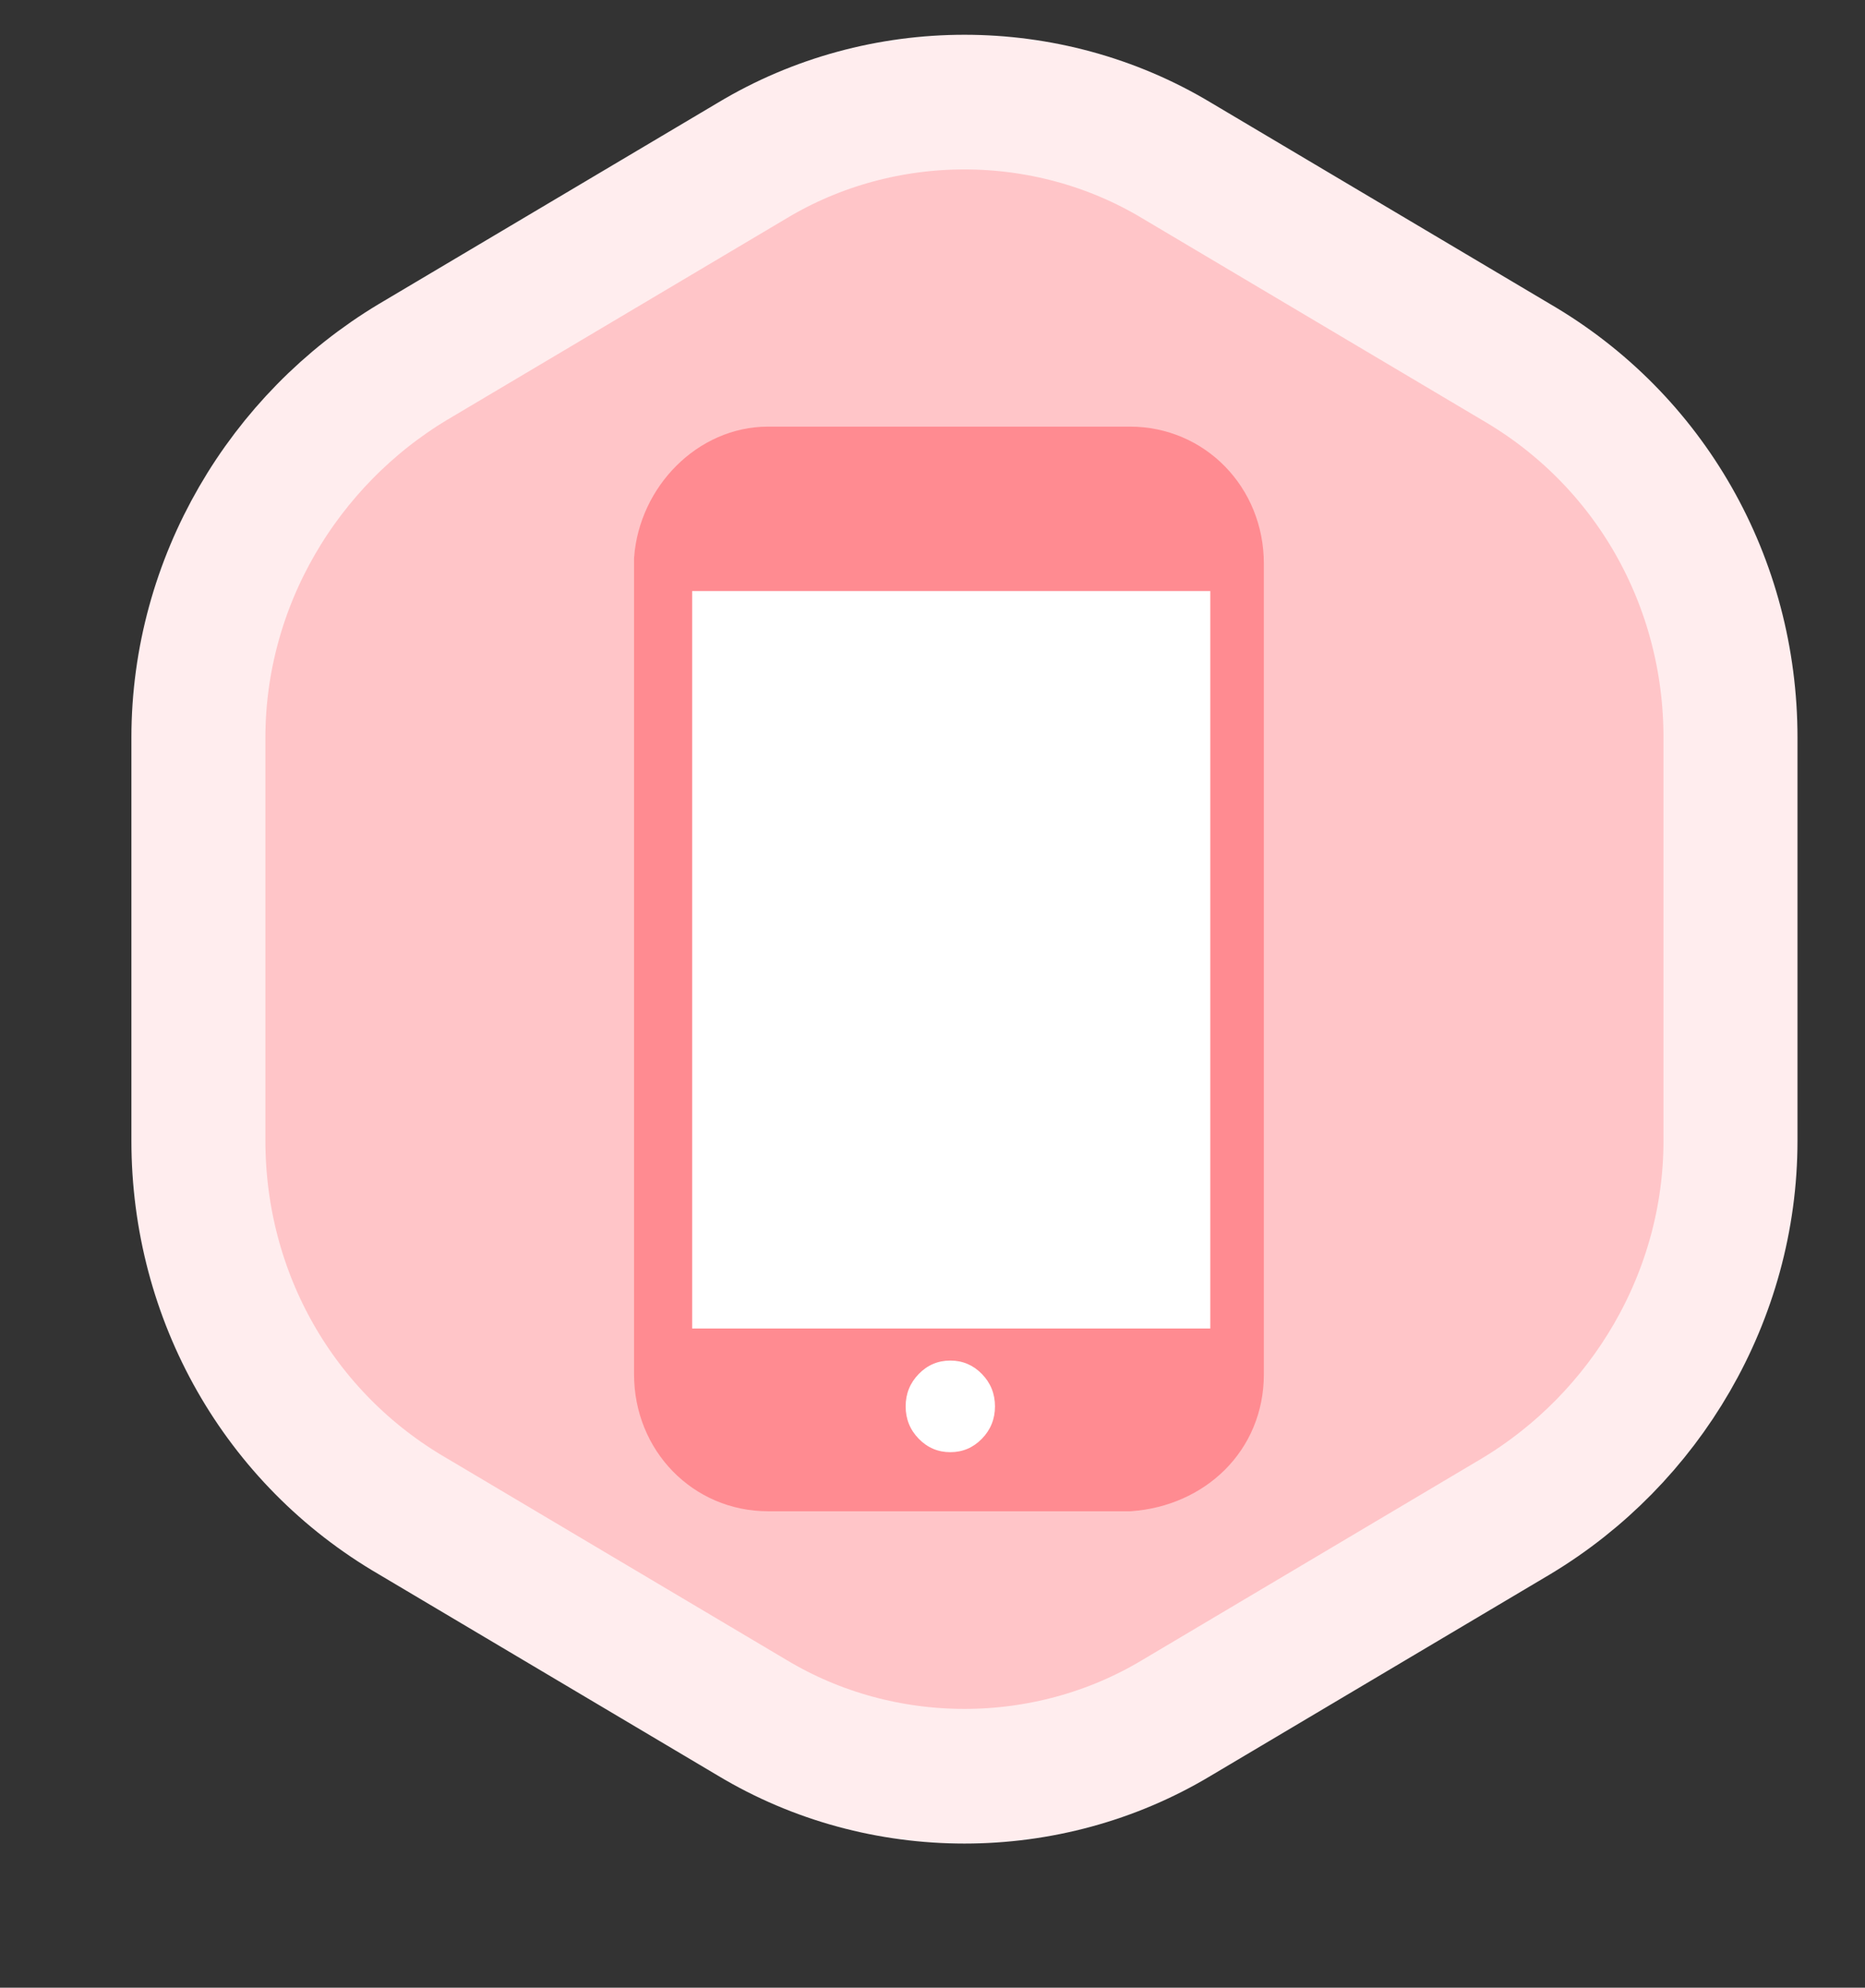 ﻿<?xml version="1.0" encoding="utf-8" standalone="no"?>
<!DOCTYPE svg PUBLIC "-//W3C//DTD SVG 1.0//EN" "http://www.w3.org/TR/2001/REC-SVG-20010904/DTD/svg10.dtd">
<svg xmlns="http://www.w3.org/2000/svg" xmlns:xlink="http://www.w3.org/1999/xlink" id="body_1" width="41" height="43.7" viewBox="3 2.3 41 43.7">
  <rect x="3" y="2.3" width="41" height="43.7" fill="#333333" stroke="none"/>
  <g transform="matrix(1.002 0 0 1.007 0 0)">
    <g>
      <path d="M-515.916 -517.212L-515.916 562.788L564.084 562.788L564.084 -517.212L-515.916 -517.212z" stroke="none" fill="none" />
      <path d="M28.809 5.788C 25.967 4.088 22.341 4.088 19.499 5.788L19.499 5.788L12.051 10.188C 9.209 11.888 7.347 14.988 7.347 18.388L7.347 18.388L7.347 27.188C 7.347 30.588 9.111 33.688 12.051 35.388L12.051 35.388L19.499 39.788C 22.341 41.488 25.967 41.488 28.809 39.788L28.809 39.788L36.257 35.388C 39.099 33.688 40.961 30.588 40.961 27.188L40.961 27.188L40.961 18.388C 40.961 14.988 39.197 11.888 36.257 10.188L36.257 10.188L28.809 5.788z" stroke="#FFEDEE" stroke-width="2.94" fill="#FFC5C8" fill-rule="nonzero" />
      <path d="M19.845 12.088L27.783 12.088C 29.155 12.088 30.233 13.188 30.233 14.588L30.233 14.588L30.233 32.288C 30.233 33.688 29.155 34.688 27.783 34.788L27.783 34.788L19.845 34.788C 18.473 34.788 17.395 33.688 17.395 32.288L17.395 32.288L17.395 14.488C 17.493 13.188 18.571 12.088 19.845 12.088zM23.863 31.988C 24.451 31.988 24.843 32.388 24.843 32.988C 24.843 33.588 24.353 33.988 23.863 33.988C 23.373 33.988 22.883 33.588 22.883 32.988C 22.883 32.988 22.883 32.988 22.883 32.988C 22.883 32.488 23.275 31.988 23.863 31.988zM29.547 31.188L29.547 15.188L18.179 15.188L18.179 31.288L29.547 31.288L29.547 31.188z" stroke="#FF8B91" stroke-width="0.98" fill="#FF8B91" fill-rule="nonzero" />
      <path d="M18.18 15.188L29.548 15.188L29.548 31.288L18.18 31.288L18.18 15.188z" stroke="none" fill="#FFFFFF" fill-rule="nonzero" />
      <path d="M24.824 32.988C 24.824 33.264 24.728 33.5 24.537 33.695C 24.346 33.89 24.115 33.988 23.844 33.988C 23.573 33.988 23.342 33.89 23.151 33.695C 22.96 33.5 22.864 33.264 22.864 32.988C 22.864 32.712 22.96 32.476 23.151 32.281C 23.342 32.086 23.573 31.988 23.844 31.988C 24.115 31.988 24.346 32.086 24.537 32.281C 24.728 32.476 24.824 32.712 24.824 32.988C 24.824 33 24.824 33.011 24.823 33.023" stroke="none" fill="#FFFFFF" fill-rule="nonzero" />
    </g>
  </g>
</svg>